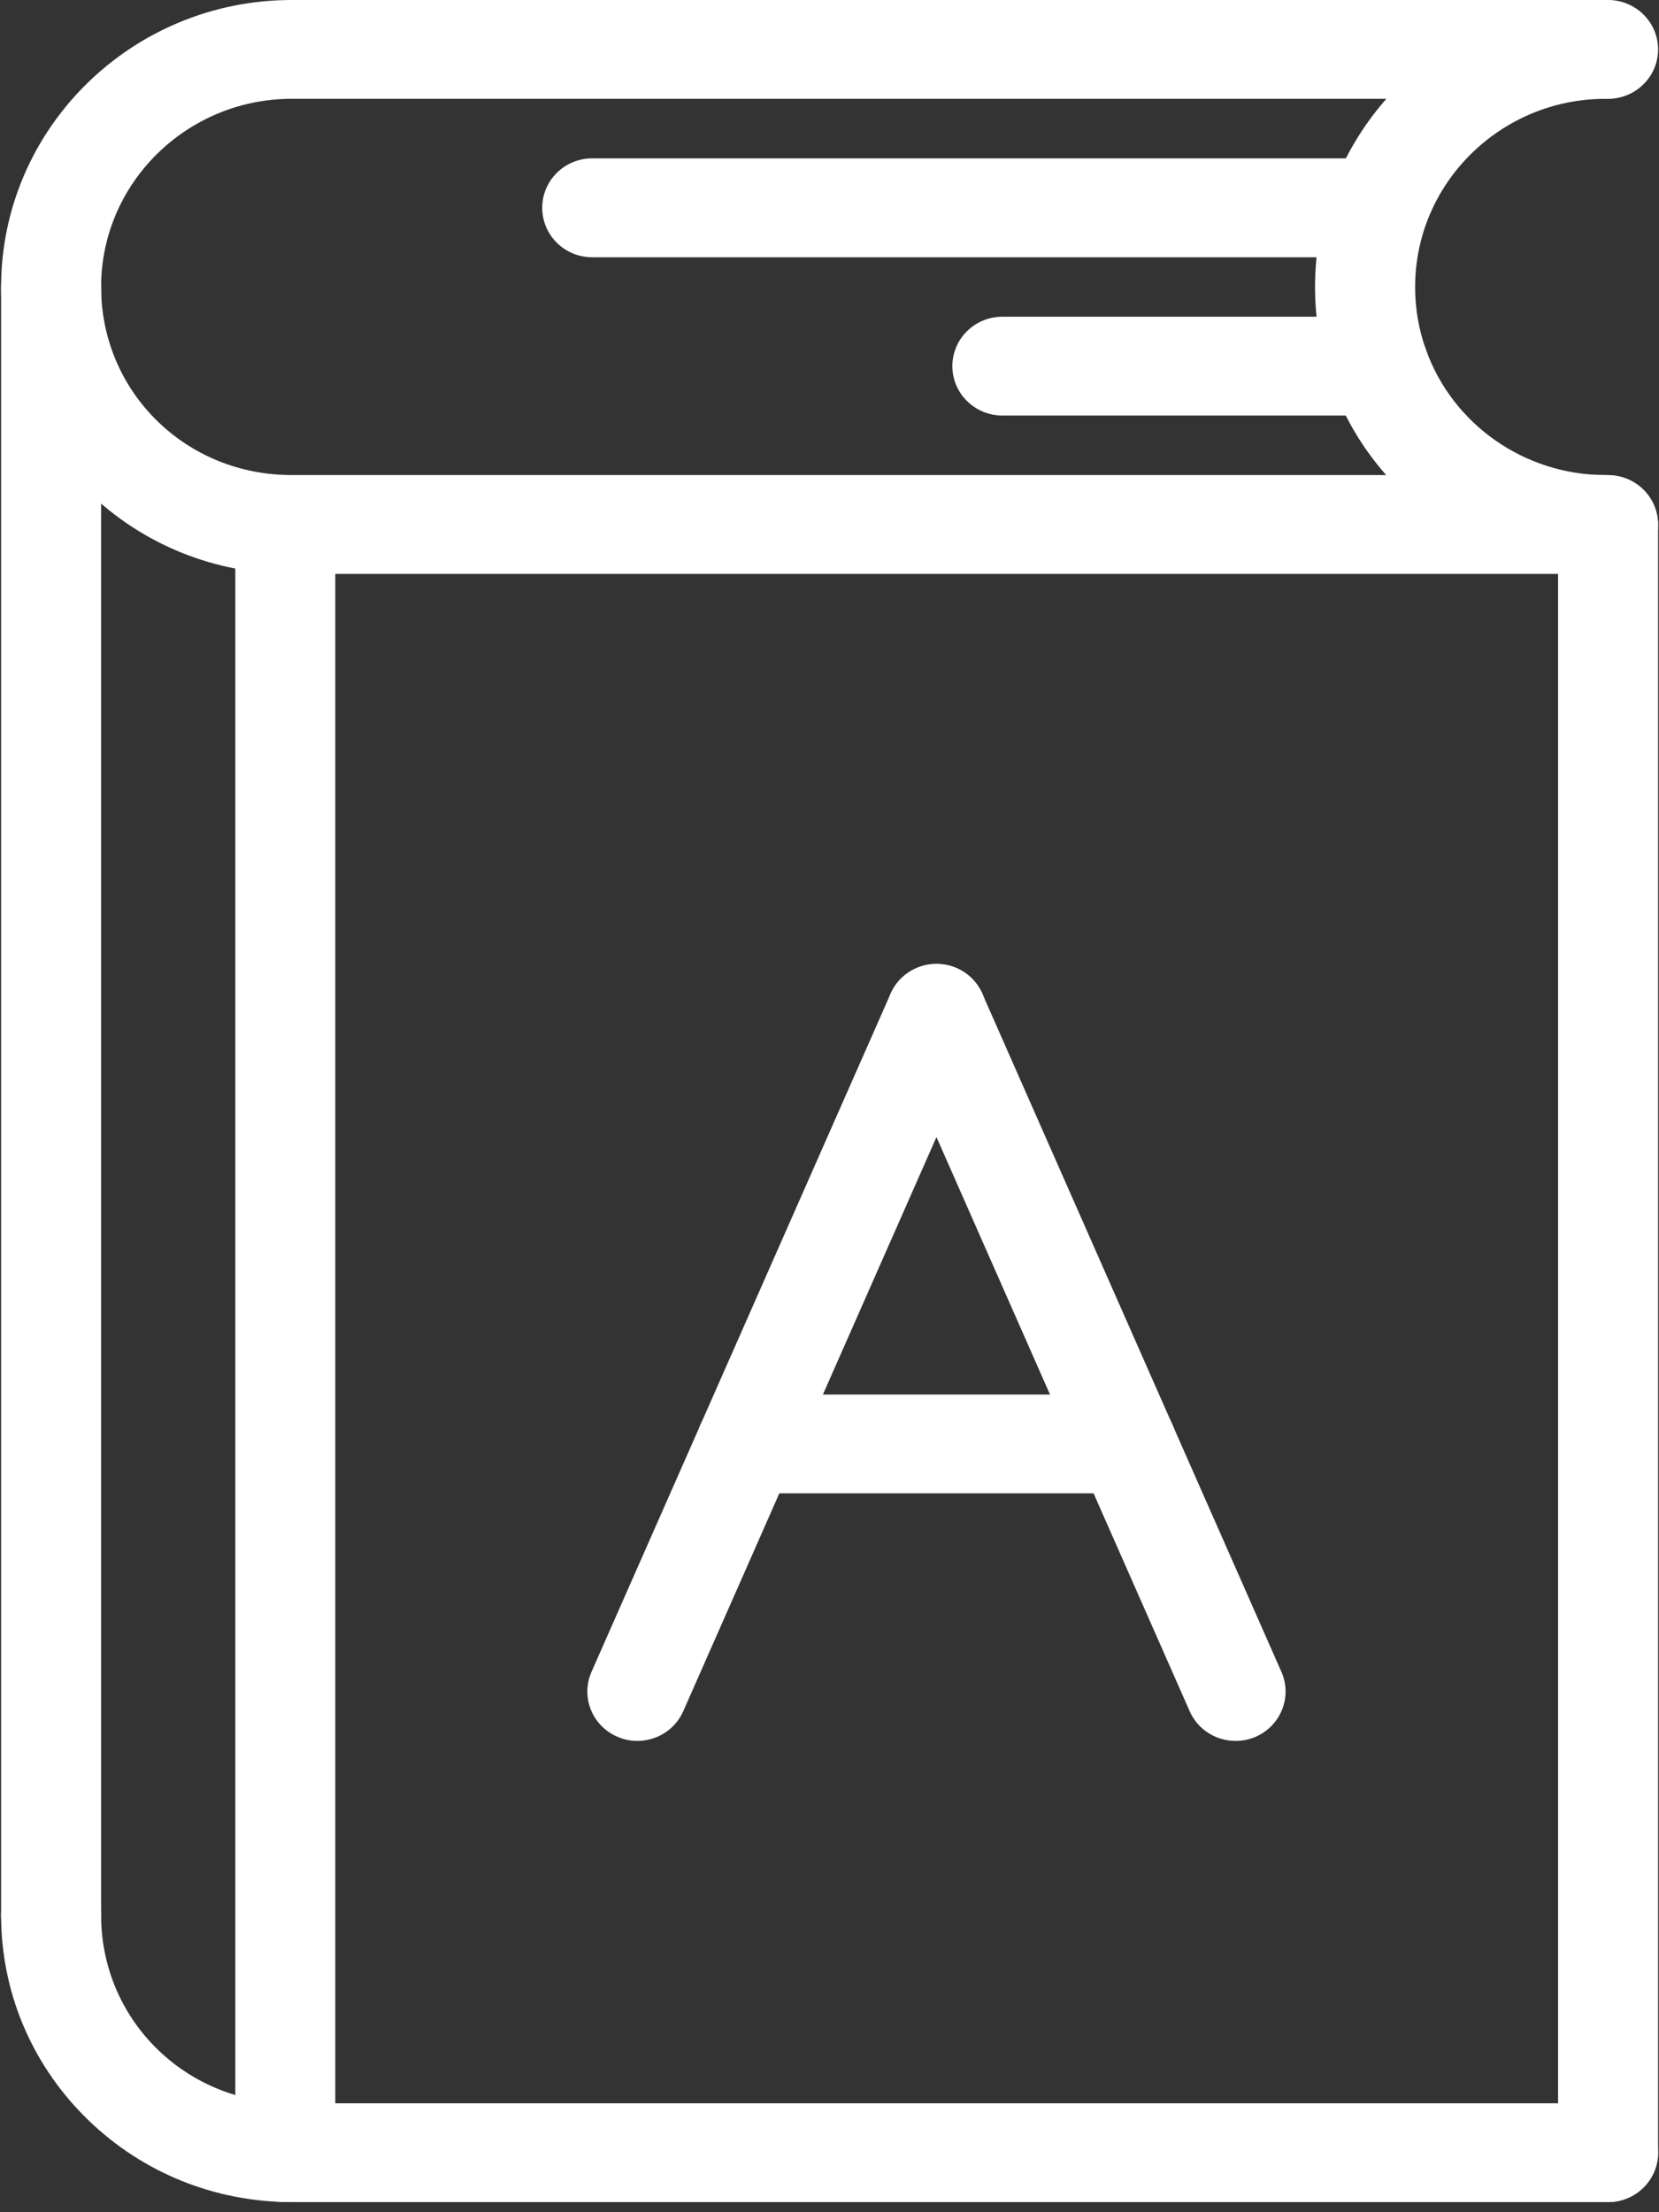 <?xml version="1.0" encoding="UTF-8"?>
<svg width="18px" height="24px" viewBox="0 0 18 24" version="1.1" xmlns="http://www.w3.org/2000/svg" xmlns:xlink="http://www.w3.org/1999/xlink">
    <rect x="0" y="0" width="18" height="24" fill="#333333" stroke="none"/>
    <title>EC68660D-7FC9-4398-9C15-3C360D5101D7</title>
    <g id="Final-layouts" stroke="none" stroke-width="1" fill="none" fill-rule="evenodd">
        <g id="Home-page-01" transform="translate(-41, -430)" fill="#FFFFFF" fill-rule="nonzero">
            <g id="Group-19-Copy" transform="translate(16, 371)">
                <g id="Group" transform="translate(25, 59)">
                    <path d="M17.447,6.226 L3.164,6.226 C3.137,6.226 3.11,6.226 3.083,6.225 C2.258,6.205 1.486,5.872 0.909,5.288 C0.33,4.704 0.012,3.931 0.012,3.114 C0.012,1.397 1.426,0 3.165,0 L17.447,0 C17.747,0 17.99,0.24 17.99,0.536 C17.99,0.832 17.747,1.072 17.447,1.072 L3.165,1.072 C2.025,1.072 1.097,1.988 1.097,3.113 C1.097,4.23 1.982,5.126 3.11,5.153 C3.128,5.154 3.146,5.154 3.164,5.154 L17.447,5.154 C17.747,5.154 17.99,5.394 17.99,5.69 C17.99,5.986 17.747,6.226 17.447,6.226 Z" id="Path"></path>
                    <path d="M3.096,23.89 C2.796,23.89 2.553,23.65 2.553,23.354 L2.553,5.762 C2.553,5.466 2.796,5.226 3.096,5.226 C3.395,5.226 3.638,5.466 3.638,5.762 L3.638,23.353 C3.638,23.649 3.395,23.89 3.096,23.89 Z" id="Path"></path>
                    <path d="M0.555,21.313 C0.255,21.313 0.012,21.073 0.012,20.777 L0.012,3.114 C0.012,2.818 0.255,2.578 0.555,2.578 C0.854,2.578 1.097,2.818 1.097,3.114 L1.097,20.777 C1.097,21.073 0.854,21.313 0.555,21.313 Z" id="Path"></path>
                    <path d="M17.447,23.89 C17.148,23.89 16.905,23.65 16.905,23.354 L16.905,5.701 C16.905,5.405 17.148,5.165 17.447,5.165 C17.747,5.165 17.99,5.405 17.99,5.701 L17.99,23.354 C17.99,23.65 17.747,23.89 17.447,23.89 Z" id="Path"></path>
                    <path d="M12.221,16.201 L8.1,16.201 C7.8,16.201 7.557,15.961 7.557,15.665 C7.557,15.369 7.8,15.129 8.1,15.129 L12.221,15.129 C12.521,15.129 12.764,15.369 12.764,15.665 C12.764,15.961 12.521,16.201 12.221,16.201 Z" id="Path"></path>
                    <path d="M6.915,18.887 C6.843,18.887 6.769,18.873 6.699,18.842 C6.424,18.724 6.298,18.408 6.418,18.137 L9.663,10.78 C9.783,10.508 10.103,10.384 10.378,10.502 C10.652,10.621 10.778,10.936 10.658,11.208 L7.413,18.565 C7.324,18.767 7.124,18.887 6.915,18.887 Z" id="Path"></path>
                    <path d="M13.406,18.887 C13.197,18.887 12.997,18.767 12.908,18.565 L9.663,11.208 C9.544,10.936 9.669,10.621 9.944,10.502 C10.219,10.384 10.539,10.508 10.658,10.78 L13.903,18.137 C14.023,18.408 13.897,18.724 13.622,18.843 C13.552,18.873 13.478,18.887 13.406,18.887 Z" id="Path"></path>
                    <path d="M14.96,4.508 L10.876,4.508 C10.576,4.508 10.333,4.268 10.333,3.972 C10.333,3.676 10.576,3.436 10.876,3.436 L14.96,3.436 C15.259,3.436 15.502,3.676 15.502,3.972 C15.502,4.268 15.26,4.508 14.96,4.508 Z" id="Path"></path>
                    <path d="M14.811,2.791 L6.425,2.791 C6.126,2.791 5.883,2.551 5.883,2.254 C5.883,1.958 6.126,1.718 6.425,1.718 L14.811,1.718 C15.11,1.718 15.354,1.958 15.354,2.254 C15.354,2.551 15.11,2.791 14.811,2.791 Z" id="Path"></path>
                    <path d="M17.447,23.89 L3.164,23.89 C3.137,23.89 3.11,23.89 3.082,23.889 C2.257,23.868 1.485,23.535 0.908,22.951 C0.33,22.367 0.012,21.594 0.012,20.777 C0.012,20.481 0.255,20.241 0.555,20.241 C0.854,20.241 1.097,20.481 1.097,20.777 C1.097,21.892 1.981,22.789 3.11,22.817 C3.127,22.818 3.146,22.818 3.164,22.818 L17.447,22.818 C17.747,22.818 17.99,23.058 17.99,23.354 C17.99,23.65 17.747,23.89 17.447,23.89 Z" id="Path"></path>
                    <path d="M17.42,6.226 C16.086,6.226 14.891,5.392 14.448,4.151 C14.329,3.82 14.268,3.471 14.268,3.114 C14.268,1.397 15.682,0 17.42,0 C17.72,0 17.963,0.24 17.963,0.536 C17.963,0.832 17.72,1.072 17.42,1.072 C16.281,1.072 15.354,1.988 15.354,3.113 C15.354,3.348 15.393,3.576 15.471,3.793 C15.762,4.608 16.545,5.154 17.42,5.154 C17.72,5.154 17.963,5.394 17.963,5.69 C17.963,5.986 17.72,6.226 17.42,6.226 Z" id="Path"></path>
                </g>
            </g>
        </g>
    </g>
</svg>